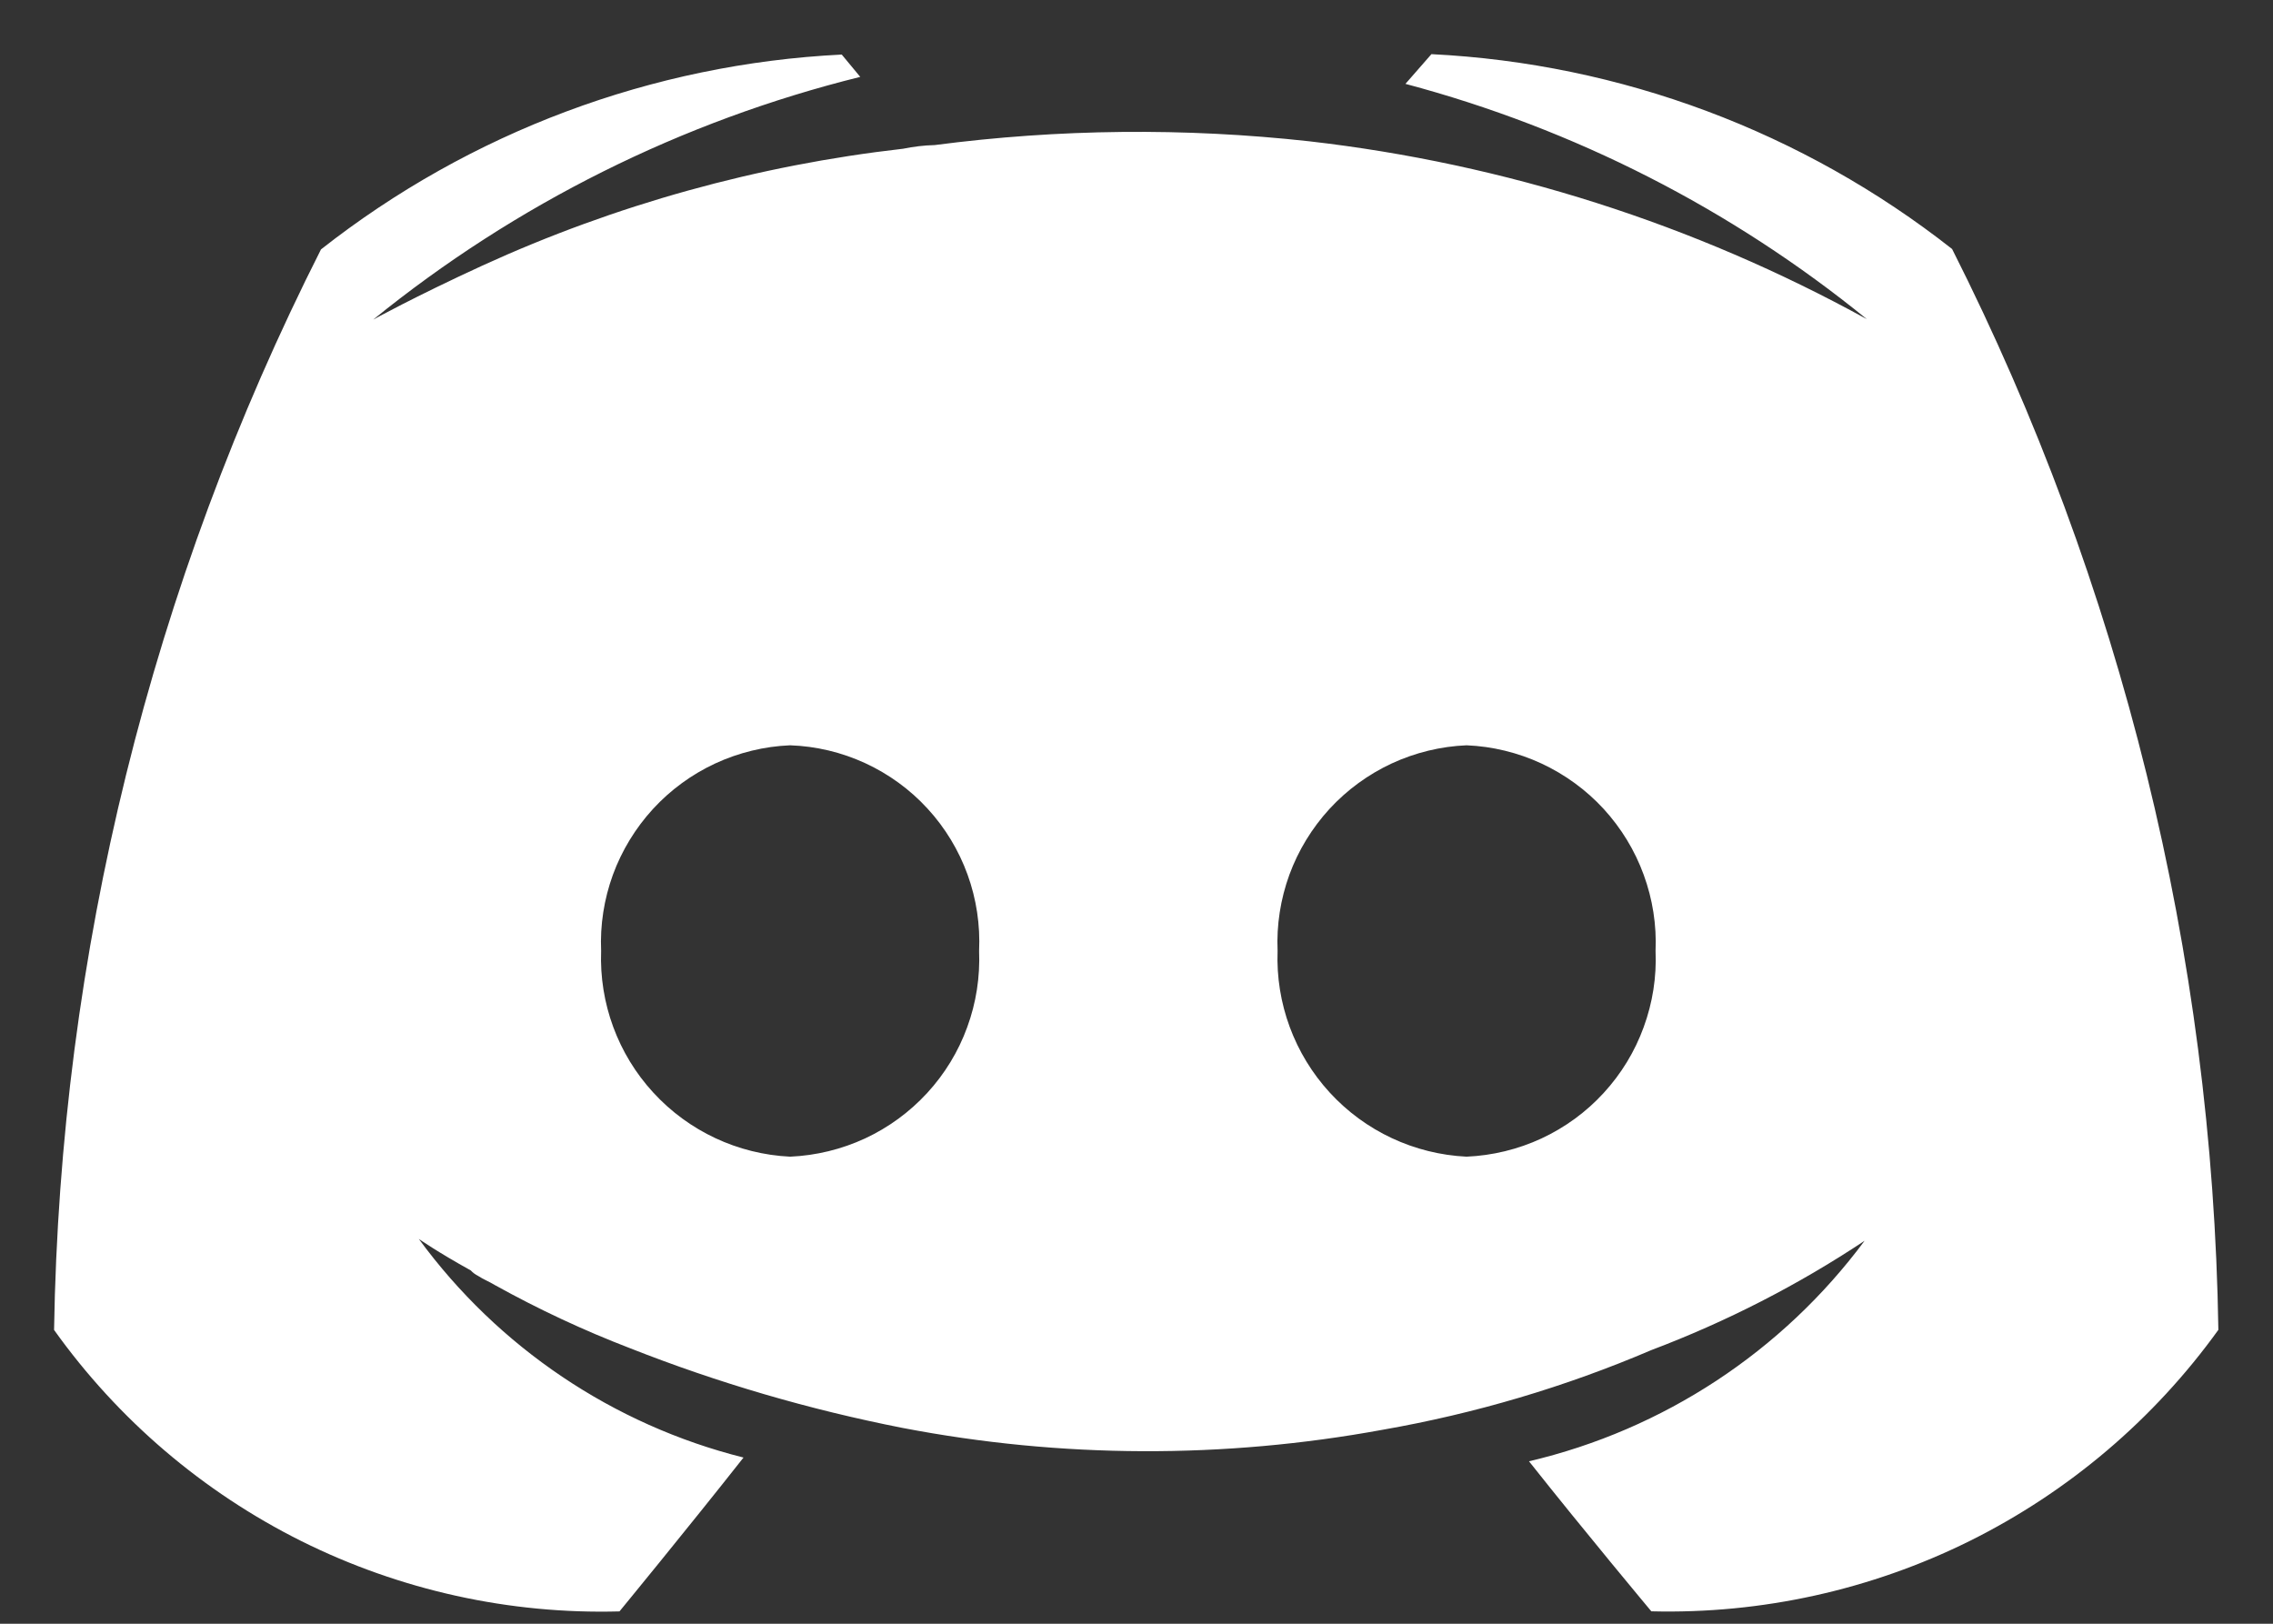 <svg width="28" height="20" viewBox="0 0 28 20" fill="none" xmlns="http://www.w3.org/2000/svg">
<rect x="0" y="0" width="28" height="20" fill="#333333" stroke="none"/>
<path d="M24.047 3.067C22.209 1.622 19.968 0.783 17.633 0.667L17.313 1.033C19.392 1.586 21.329 2.574 22.998 3.932C20.871 2.761 18.537 2.016 16.125 1.74C14.591 1.571 13.043 1.587 11.513 1.787C11.382 1.79 11.252 1.806 11.125 1.832C9.333 2.036 7.584 2.521 5.943 3.271C5.098 3.659 4.597 3.937 4.597 3.937C6.353 2.512 8.401 1.491 10.597 0.947L10.369 0.672C8.034 0.788 5.792 1.627 3.954 3.072C1.864 7.202 0.74 11.753 0.666 16.381C1.454 17.485 2.502 18.379 3.716 18.984C4.931 19.588 6.275 19.885 7.631 19.848C7.631 19.848 8.475 18.821 9.159 17.953C7.553 17.55 6.138 16.597 5.159 15.26C5.159 15.26 5.387 15.42 5.799 15.648C5.825 15.676 5.856 15.699 5.89 15.716C5.959 15.761 6.023 15.784 6.097 15.829C6.634 16.127 7.19 16.387 7.763 16.607C8.849 17.035 9.972 17.363 11.118 17.588C13.071 17.963 15.076 17.97 17.031 17.611C18.169 17.412 19.281 17.083 20.343 16.629C21.266 16.28 22.147 15.829 22.969 15.283C21.955 16.648 20.491 17.61 18.835 17.999C19.521 18.865 20.342 19.847 20.342 19.847C21.701 19.881 23.047 19.584 24.265 18.98C25.482 18.375 26.533 17.483 27.327 16.38C27.256 11.751 26.134 7.199 24.047 3.067ZM9.733 14.247C9.089 14.216 8.484 13.933 8.048 13.458C7.612 12.984 7.381 12.357 7.405 11.713C7.391 11.394 7.441 11.075 7.55 10.775C7.66 10.475 7.828 10.2 8.044 9.964C8.26 9.729 8.52 9.539 8.81 9.404C9.1 9.27 9.413 9.193 9.733 9.18C10.053 9.191 10.367 9.266 10.658 9.4C10.948 9.534 11.21 9.724 11.426 9.96C11.643 10.196 11.81 10.472 11.919 10.773C12.028 11.074 12.076 11.394 12.061 11.713C12.074 12.033 12.025 12.351 11.915 12.651C11.806 12.952 11.638 13.227 11.422 13.462C11.205 13.698 10.945 13.888 10.655 14.023C10.365 14.157 10.052 14.233 9.733 14.247ZM18.066 14.247C17.423 14.216 16.817 13.933 16.381 13.458C15.946 12.984 15.714 12.357 15.738 11.713C15.724 11.394 15.774 11.075 15.883 10.775C15.993 10.475 16.161 10.2 16.377 9.964C16.593 9.729 16.854 9.539 17.143 9.404C17.433 9.27 17.747 9.193 18.066 9.18C18.385 9.193 18.699 9.27 18.988 9.404C19.278 9.539 19.539 9.729 19.755 9.964C19.971 10.2 20.139 10.475 20.248 10.775C20.358 11.075 20.408 11.394 20.394 11.713C20.408 12.033 20.358 12.351 20.248 12.651C20.139 12.952 19.971 13.227 19.755 13.462C19.539 13.698 19.278 13.888 18.988 14.023C18.699 14.157 18.385 14.233 18.066 14.247Z" fill="white"/>
</svg>
